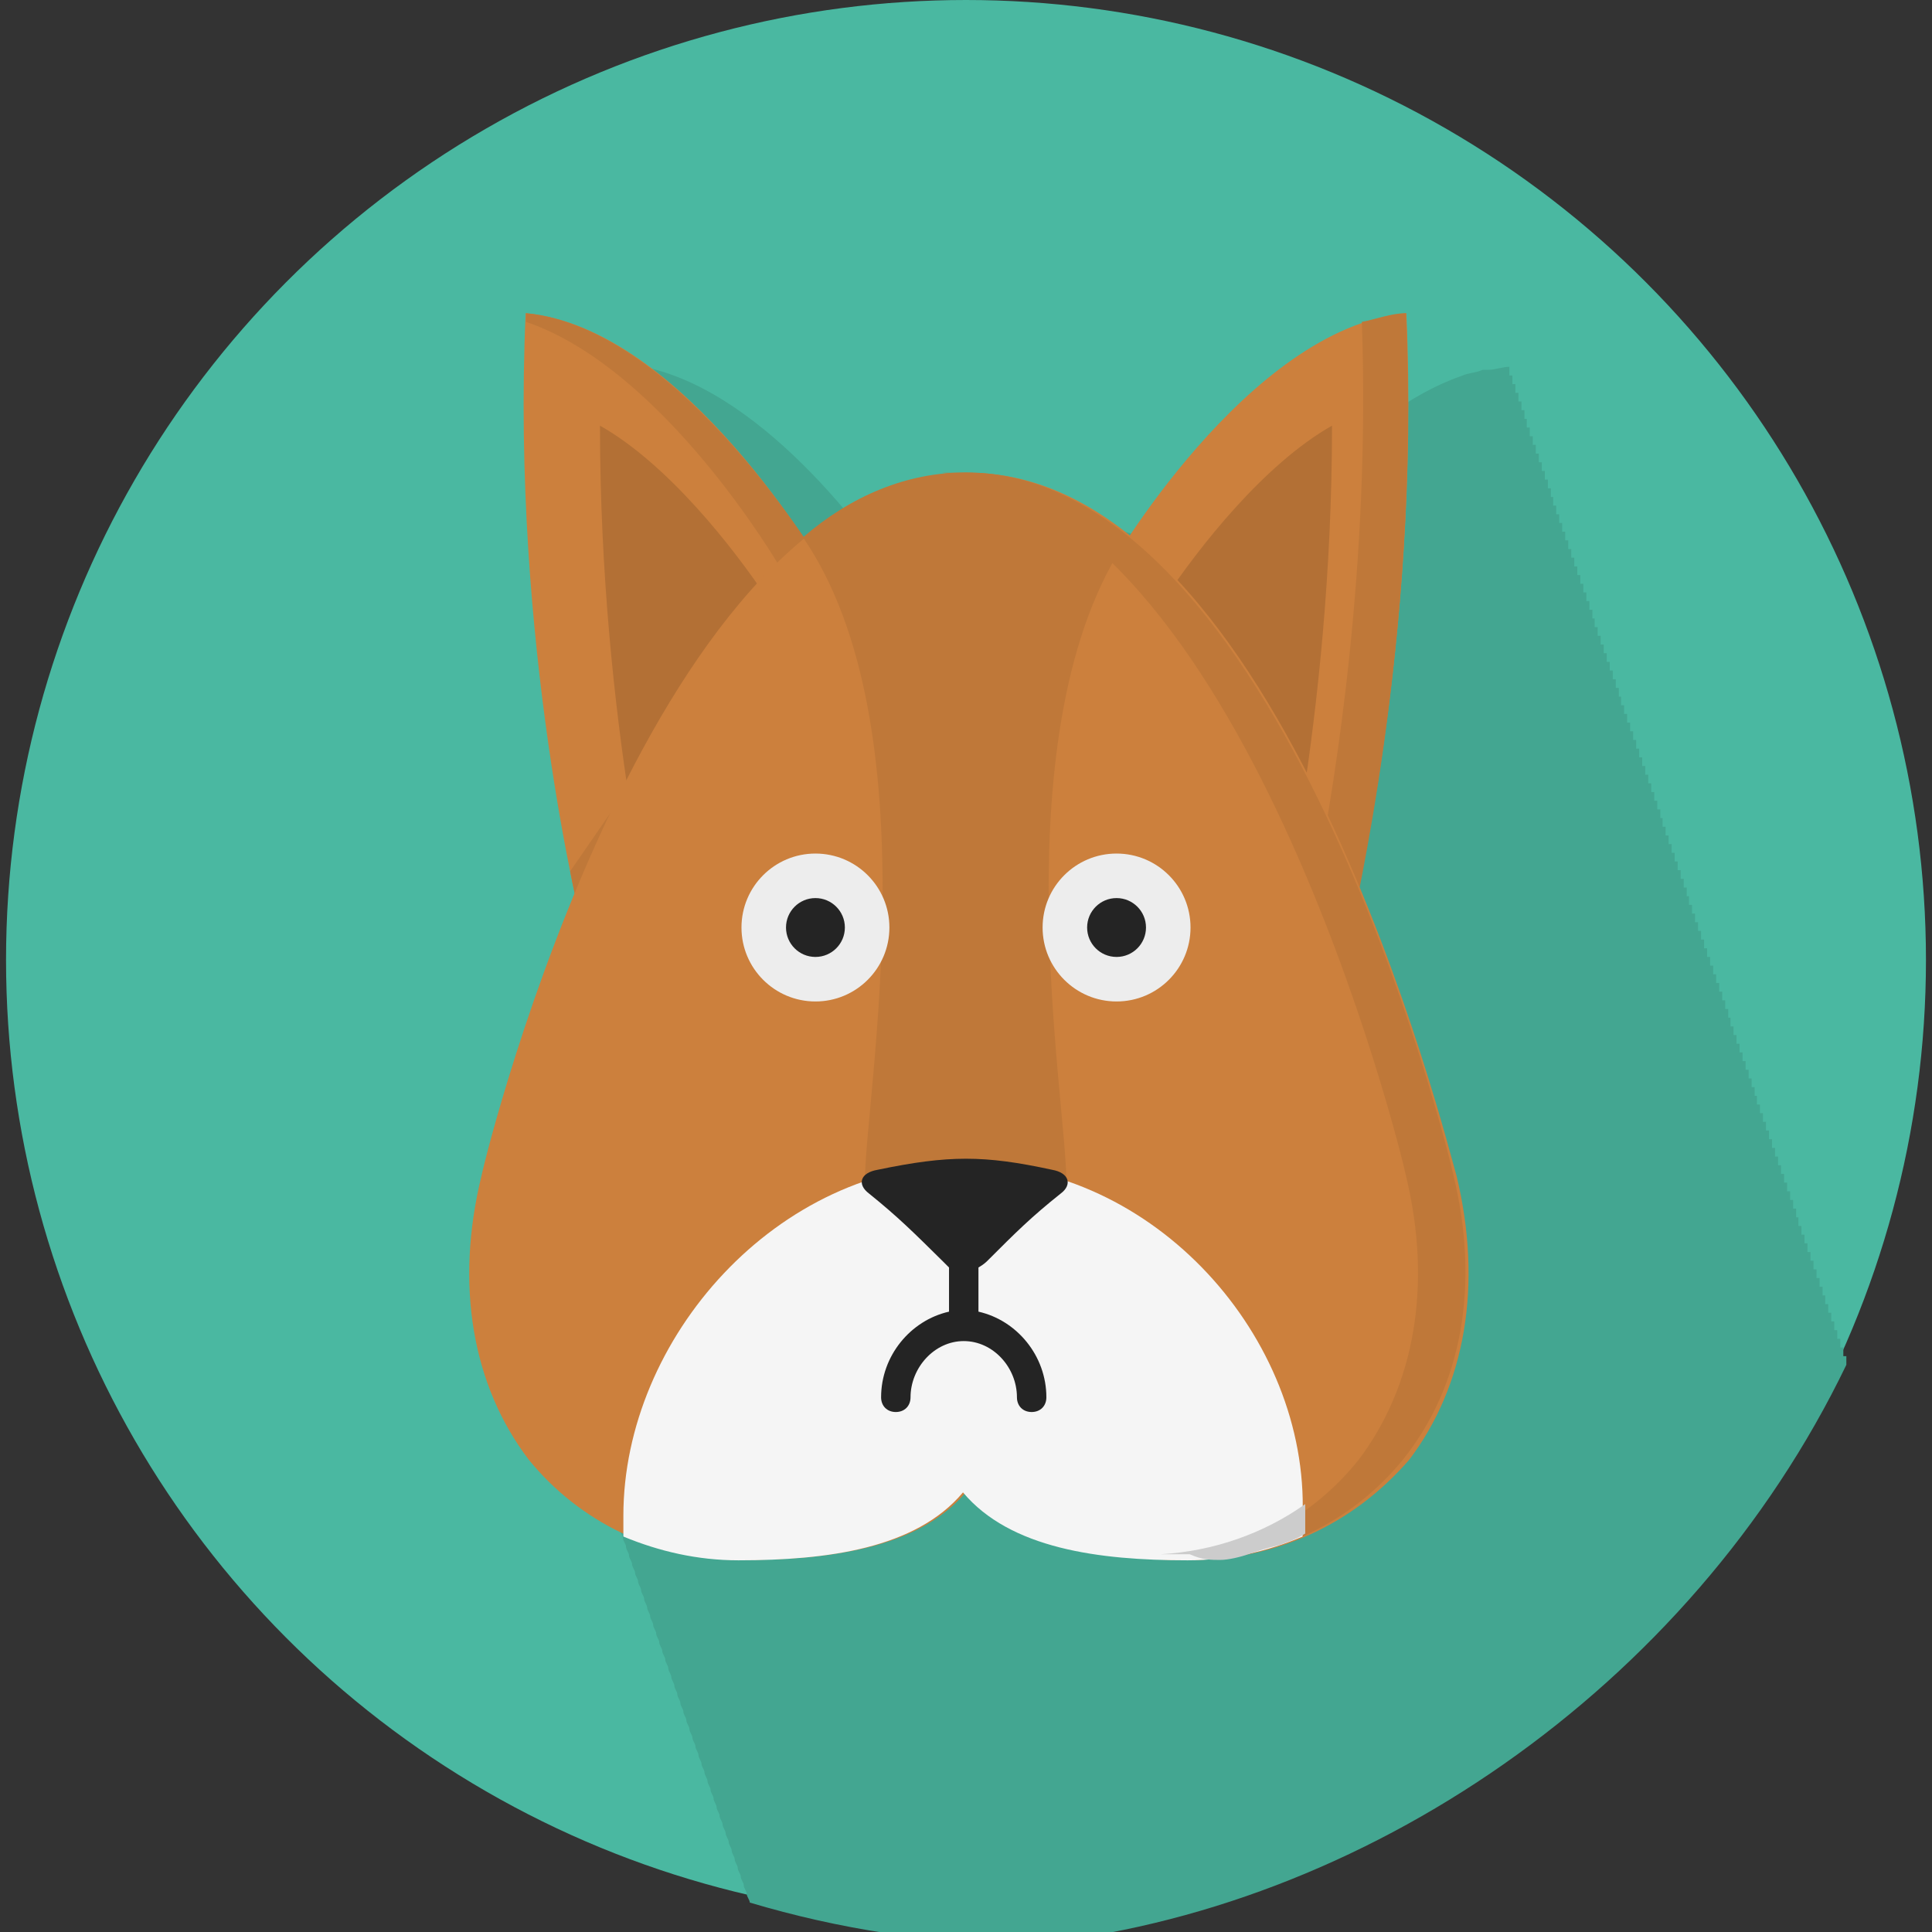 <?xml version="1.0" encoding="utf-8"?>
<!-- Generator: Adobe Illustrator 24.1.1, SVG Export Plug-In . SVG Version: 6.00 Build 0)  -->
<svg version="1.1" id="Layer_1" xmlns="http://www.w3.org/2000/svg" xmlns:xlink="http://www.w3.org/1999/xlink" x="0px" y="0px"
	 viewBox="0 0 512 512" style="enable-background:new 0 0 512 512;" xml:space="preserve">
<rect x="0" y="0" width="512" height="512" fill="#333333" stroke="none"/>
<style type="text/css">
	.st0{fill:#4AB8A1;}
	.st1{fill:#43A691;}
	.st2{fill:#CC803D;}
	.st3{fill:#BF7839;}
	.st4{fill:#B37035;}
	.st5{fill:#F5F5F5;}
	.st6{fill:#CCCCCC;}
	.st7{fill:#242424;}
	.st8{fill:#EDEDED;}
</style>
<g id="XMLID_1_">
	<circle id="XMLID_3_" class="st0" cx="256" cy="254.4" r="254.4"/>
	<path id="XMLID_4_" class="st1" d="M489.3,361.7L489.3,361.7c0-0.8,0-1.6,0-2.3h-0.8c0-0.8,0-1.6,0-2.3h-0.8c0-0.8,0-1.6,0-2.3
		h-0.8c0-0.8,0-1.6,0-2.3h-0.8c0-0.8,0-1.6,0-2.3h-0.8c0-0.8,0-1.6,0-2.3h-0.8c0-0.8,0-1.6,0-2.3h-0.8c0-0.8,0-1.6,0-2.3H483
		c0-0.8,0-1.6,0-2.3h-0.8c0-0.8,0-1.6,0-2.3h-0.8c0-0.8,0-1.6,0-2.3h-0.8c0-0.8,0-1.6,0-2.3h-0.8c0-0.8,0-1.6,0-2.3h-0.8
		c0-0.8,0-1.6,0-2.3h-0.8c0-0.8,0-1.6,0-2.3h-0.8c0-0.8,0-1.6,0-2.3h-0.8c0-0.8,0-1.6,0-2.3H476c0-0.8,0-1.6,0-2.3h-0.8
		c0-0.8,0-1.6,0-2.3h-0.8c0-0.8,0-1.6,0-2.3h-0.8c0-0.8,0-1.6,0-2.3h-0.8c0-0.8,0-1.6,0-2.3h-0.8c0-0.8,0-1.6,0-2.3h-0.8
		c0-0.8,0-1.6,0-2.3h-0.8c0-0.8,0-1.6,0-2.3h-0.8c0-0.8,0-1.6,0-2.3h-0.8c0-0.8,0-1.6,0-2.3h-0.8c0-0.8,0-1.6,0-2.3h-0.8
		c0-0.8,0-1.6,0-2.3h-0.8c0-0.8,0-1.6,0-2.3h-0.8c0-0.8,0-1.6,0-2.3H465c0-0.8,0-1.6,0-2.3h-0.8c0-0.8,0-1.6,0-2.3h-0.8
		c0-0.8,0-1.6,0-2.3h-0.8c0-0.8,0-1.6,0-2.3h-0.8c0-0.8,0-1.6,0-2.3h-0.8c0-0.8,0-1.6,0-2.3h-0.8c0-0.8,0-1.6,0-2.3h-0.8
		c0-0.8,0-1.6,0-2.3h-0.8c0-0.8,0-1.6,0-2.3H458c0-0.8,0-1.6,0-2.3h-0.8c0-0.8,0-1.6,0-2.3h-0.8c0-0.8,0-1.6,0-2.3h-0.8
		c0-0.8,0-1.6,0-2.3h-0.8c0-0.8,0-1.6,0-2.3h-0.8c0-0.8,0-1.6,0-2.3h-0.8c0-0.8,0-1.6,0-2.3h-0.8c0-0.8,0-1.6,0-2.3h-0.8
		c0-0.8,0-1.6,0-2.3h-0.8c0-0.8,0-1.6,0-2.3h-0.8c0-0.8,0-1.6,0-2.3h-0.8c0-0.8,0-1.6,0-2.3h-0.8c0-0.8,0-1.6,0-2.3h-0.8
		c0-0.8,0-1.6,0-2.3H447c0-0.8,0-1.6,0-2.3h-0.8c0-0.8,0-1.6,0-2.3h-0.8c0-0.8,0-1.6,0-2.3h-0.8c0-0.8,0-1.6,0-2.3h-0.8
		c0-0.8,0-1.6,0-2.3h-0.8c0-0.8,0-1.6,0-2.3h-0.8c0-0.8,0-1.6,0-2.3h-0.8c0-0.8,0-1.6,0-2.3h-0.8c0-0.8,0-1.6,0-2.3H440
		c0-0.8,0-1.6,0-2.3h-0.8c0-0.8,0-1.6,0-2.3h-0.8c0-0.8,0-1.6,0-2.3h-0.8c0-0.8,0-1.6,0-2.3h-0.8c0-0.8,0-1.6,0-2.3h-0.8
		c0-0.8,0-1.6,0-2.3h-0.8c0-0.8,0-1.6,0-2.3h-0.8c0-0.8,0-1.6,0-2.3h-0.8c0-0.8,0-1.6,0-2.3h-0.8c0-0.8,0-1.6,0-2.3h-0.8
		c0-0.8,0-1.6,0-2.3h-0.8c0-0.8,0-1.6,0-2.3h-0.8c0-0.8,0-1.6,0-2.3h-0.8c0-0.8,0-1.6,0-2.3H429c0-0.8,0-1.6,0-2.3h-0.8
		c0-0.8,0-1.6,0-2.3h-0.8c0-0.8,0-1.6,0-2.3h-0.8c0-0.8,0-1.6,0-2.3h-0.8c0-0.8,0-1.6,0-2.3h-0.8c0-0.8,0-1.6,0-2.3h-0.8
		c0-0.8,0-1.6,0-2.3h-0.8c0-0.8,0-1.6,0-2.3h-0.8c0-0.8,0-1.6,0-2.3H422c0-0.8,0-1.6,0-2.3h-0.8c0-0.8,0-1.6,0-2.3h-0.8
		c0-0.8,0-1.6,0-2.3h-0.8c0-0.8,0-1.6,0-2.3h-0.8c0-0.8,0-1.6,0-2.3h-0.8c0-0.8,0-1.6,0-2.3h-0.8c0-0.8,0-1.6,0-2.3h-0.8
		c0-0.8,0-1.6,0-2.3h-0.8c0-0.8,0-1.6,0-2.3h-0.8c0-0.8,0-1.6,0-2.3h-0.8c0-0.8,0-1.6,0-2.3h-0.8c0-0.8,0-1.6,0-2.3h-0.8
		c0-0.8,0-1.6,0-2.3h-0.8c0-0.8,0-1.6,0-2.3H411c0-0.8,0-1.6,0-2.3h-0.8c0-0.8,0-1.6,0-2.3h-0.8c0-0.8,0-1.6,0-2.3h-0.8
		c0-0.8,0-1.6,0-2.3h-0.8c0-0.8,0-1.6,0-2.3h-0.8c0-0.8,0-1.6,0-2.3h-0.8c0-0.8,0-1.6,0-2.3h-0.8c0-0.8,0-1.6,0-2.3h-0.8
		c0-0.8,0-1.6,0-2.3H404c0-0.8,0-1.6,0-2.3h-0.8c0-0.8,0-1.6,0-2.3h-0.8c0-0.8,0-1.6,0-2.3h-0.8c0-0.8,0-1.6,0-2.3h-0.8
		c0-0.8,0-1.6,0-2.3H400c0-0.8,0-1.6,0-2.3c-1.6,0-3.9,0.8-5.5,0.8c-0.8,0-0.8,0-1.6,0c-1.6,0.8-3.9,0.8-5.5,1.6l0,0
		c-27.4,9.4-51.7,41.5-61.8,56.4c-13.3-11-27.4-17.2-43.1-17.2s-30.5,6.3-43.1,17.2c-11.7-18-41.5-56.4-73.6-59.5
		c-2.3,70.5,8.6,131.5,13.3,153.4c-15.7,38.4-24.3,72-25.1,75.2c-5.5,21.9-3.9,42.3,3.1,59.5c0,0.8,0.8,1.6,0.8,2.3
		c0,0.8,0.8,1.6,0.8,2.3c0,0.8,0.8,1.6,0.8,2.3c0,0.8,0.8,1.6,0.8,2.3c0,0.8,0.8,1.6,0.8,2.3c0,0.8,0.8,1.6,0.8,2.3
		c0,0.8,0.8,1.6,0.8,2.3c0,0.8,0.8,1.6,0.8,2.3c0,0.8,0.8,1.6,0.8,2.3c0,0.8,0.8,1.6,0.8,2.3c0,0.8,0.8,1.6,0.8,2.3
		c0,0.8,0.8,1.6,0.8,2.3c0,0.8,0.8,1.6,0.8,2.3c0,0.8,0.8,1.6,0.8,2.3c0,0.8,0.8,1.6,0.8,2.3c0,0.8,0.8,1.6,0.8,2.3
		c0,0.8,0.8,1.6,0.8,2.3c0,0.8,0.8,1.6,0.8,2.3c0,0.8,0.8,1.6,0.8,2.3c0,0.8,0.8,1.6,0.8,2.3c0,0.8,0.8,1.6,0.8,2.3
		c0,0.8,0.8,1.6,0.8,2.3c0,0.8,0.8,1.6,0.8,2.3c0,0.8,0.8,1.6,0.8,2.3c0,0.8,0.8,1.6,0.8,2.3c0,0.8,0.8,1.6,0.8,2.3
		c0,0.8,0.8,1.6,0.8,2.3c0,0.8,0.8,1.6,0.8,2.3c0,0.8,0.8,1.6,0.8,2.3c0,0.8,0.8,1.6,0.8,2.3c0,0.8,0.8,1.6,0.8,2.3
		c0,0.8,0.8,1.6,0.8,2.3c0,0.8,0.8,1.6,0.8,2.3c0,0.8,0.8,1.6,0.8,2.3c0,0.8,0.8,1.6,0.8,2.3c0,0.8,0.8,1.6,0.8,2.3
		c0,0.8,0.8,1.6,0.8,2.3c0,0.8,0.8,1.6,0.8,2.3c0,0.8,0.8,1.6,0.8,2.3c0,0.8,0.8,1.6,0.8,2.3c0,0.8,0.8,1.6,0.8,2.3
		c0,0.8,0.8,1.6,0.8,2.3c0,0.8,0.8,1.6,0.8,2.3c0,0.8,0.8,1.6,0.8,2.3c0,0.8,0.8,1.6,0.8,2.3c0,0.8,0.8,1.6,0.8,2.3
		c0,0.8,0.8,1.6,0.8,2.3c0,0.8,0.8,1.6,0.8,2.3c0,0.8,0.8,1.6,0.8,2.3c0,0.8,0.8,1.6,0.8,2.3c0,0.8,0.8,1.6,0.8,2.3
		c0,0.8,0.8,1.6,0.8,2.3l0,0c23.5,7,48.5,11,74.4,11C360.9,506.5,447.8,447.8,489.3,361.7z"/>
	<path id="XMLID_5_" class="st2" d="M218.4,151.1c0,0-36.8-64.2-79.1-68.1c-3.9,87.7,14.9,162.1,14.9,162.1L218.4,151.1z"/>
	<path id="XMLID_6_" class="st3" d="M139.4,83c0,0.8,0,1.6,0,2.3c36.8,12.5,67.3,65,67.3,65l-55.6,80.6c1.6,8.6,3.1,13.3,3.1,13.3
		l64.2-93.9C218.4,151.1,180.8,86.9,139.4,83z"/>
	<path id="XMLID_7_" class="st4" d="M166.8,212.2c-3.9-25.1-7.8-60.3-7.8-99.4c18,10.2,35.2,32.1,44.6,46.2L166.8,212.2z"/>
	<path id="XMLID_8_" class="st2" d="M293.6,151.1c0,0,36.8-64.2,79.1-68.1c3.9,87.7-14.9,162.1-14.9,162.1L293.6,151.1z"/>
	<path id="XMLID_9_" class="st3" d="M372.6,83c-3.9,0-7.8,1.6-11.7,2.3c2.3,64.2-7,121.3-11.7,145.6l9.4,13.3
		C357.8,245,376.6,170.7,372.6,83z"/>
	<path id="XMLID_10_" class="st4" d="M345.2,212.2c3.9-25.1,7.8-60.3,7.8-99.4c-18,10.2-35.2,32.1-44.6,46.2L345.2,212.2z"/>
	<path id="XMLID_11_" class="st2" d="M315.5,413.4c-23.5,0-47-3.1-59.5-18c-12.5,14.9-36,18-59.5,18c-22.7,0-43.1-10.2-56.4-26.6
		c-14.9-19.6-19.6-46.2-12.5-75.2c1.6-7.8,46.2-186.3,129.2-186.3S383.6,303.8,386,311.6c7,29,2.3,55.6-12.5,75.2
		C358.6,404,338.2,413.4,315.5,413.4z"/>
	<path id="XMLID_12_" class="st3" d="M256,313.1h26.6c0-21.9-18-120.6,16.4-170.7c-13.3-11-27.4-17.2-43.1-17.2s-30.5,6.3-43.1,17.2
		c34.4,50.1,16.4,148.7,16.4,170.7H256z"/>
	<path id="XMLID_13_" class="st3" d="M385.2,311.6c-1.6-7.8-46.2-186.3-129.2-186.3c-2.3,0-3.9,0-6.3,0
		c79.1,8.6,121.3,178.5,122.9,186.3c7,29,2.3,55.6-12.5,75.2c-12.5,15.7-31.3,25.8-52.5,26.6c2.3,0,4.7,0,7.8,0
		c22.7,0,43.1-10.2,56.4-26.6C387.5,367.2,392.2,340.5,385.2,311.6z"/>
	<path id="XMLID_14_" class="st5" d="M256,308.5c-50.1,0-90.8,46.2-90.8,93.2c0,1.6,0,3.1,0,5.5c9.4,3.9,19.6,6.3,30.5,6.3
		c23.5,0,47-3.1,59.5-18c12.5,14.9,36,18,59.5,18c11,0,21.1-2.3,30.5-6.3c0-1.6,0-3.1,0-5.5C346.8,354.6,306.1,308.5,256,308.5z"/>
	<path id="XMLID_15_" class="st6" d="M323.3,413.4c2.3,0,5.5-0.8,7.8-1.6l0,0c2.3-0.8,4.7-1.6,7.8-2.3l0,0c2.3-0.8,4.7-1.6,7-3.1
		l0,0c0-1.6,0-3.1,0-5.5c0-0.8,0-1.6,0-2.3c-11,7.8-24.3,12.5-38.4,13.3c2.3,0,4.7,0,7.8,0C318.6,413.4,321,413.4,323.3,413.4
		L323.3,413.4z"/>
	<path id="XMLID_16_" class="st7" d="M261.5,334.3c7.8-7.8,11.7-11.7,19.6-18c3.1-2.3,2.3-5.5-2.3-6.3c-18-3.9-27.4-3.9-46.2,0
		c-4.7,0.8-5.5,3.9-2.3,6.3c7.8,6.3,11.7,10.2,19.6,18c0.8,0.8,0.8,0.8,1.6,1.6c0,4.7,0,7,0,11.7c-10.2,2.3-18,11.7-18,22.7
		c0,2.3,1.6,3.9,3.9,3.9c2.3,0,3.9-1.6,3.9-3.9c0-7.8,6.3-14.9,14.1-14.9s14.1,7,14.1,14.9c0,2.3,1.6,3.9,3.9,3.9s3.9-1.6,3.9-3.9
		c0-11-7.8-20.4-18-22.7c0-4.7,0-7,0-11.7C260.7,335.1,261.5,334.3,261.5,334.3z"/>
	<circle id="XMLID_17_" class="st8" cx="295.9" cy="245.8" r="19.6"/>
	<circle id="XMLID_18_" class="st7" cx="295.9" cy="245.8" r="7.8"/>
	<circle id="XMLID_19_" class="st8" cx="216.1" cy="245.8" r="19.6"/>
	<circle id="XMLID_20_" class="st7" cx="216.1" cy="245.8" r="7.8"/>
</g>
</svg>
